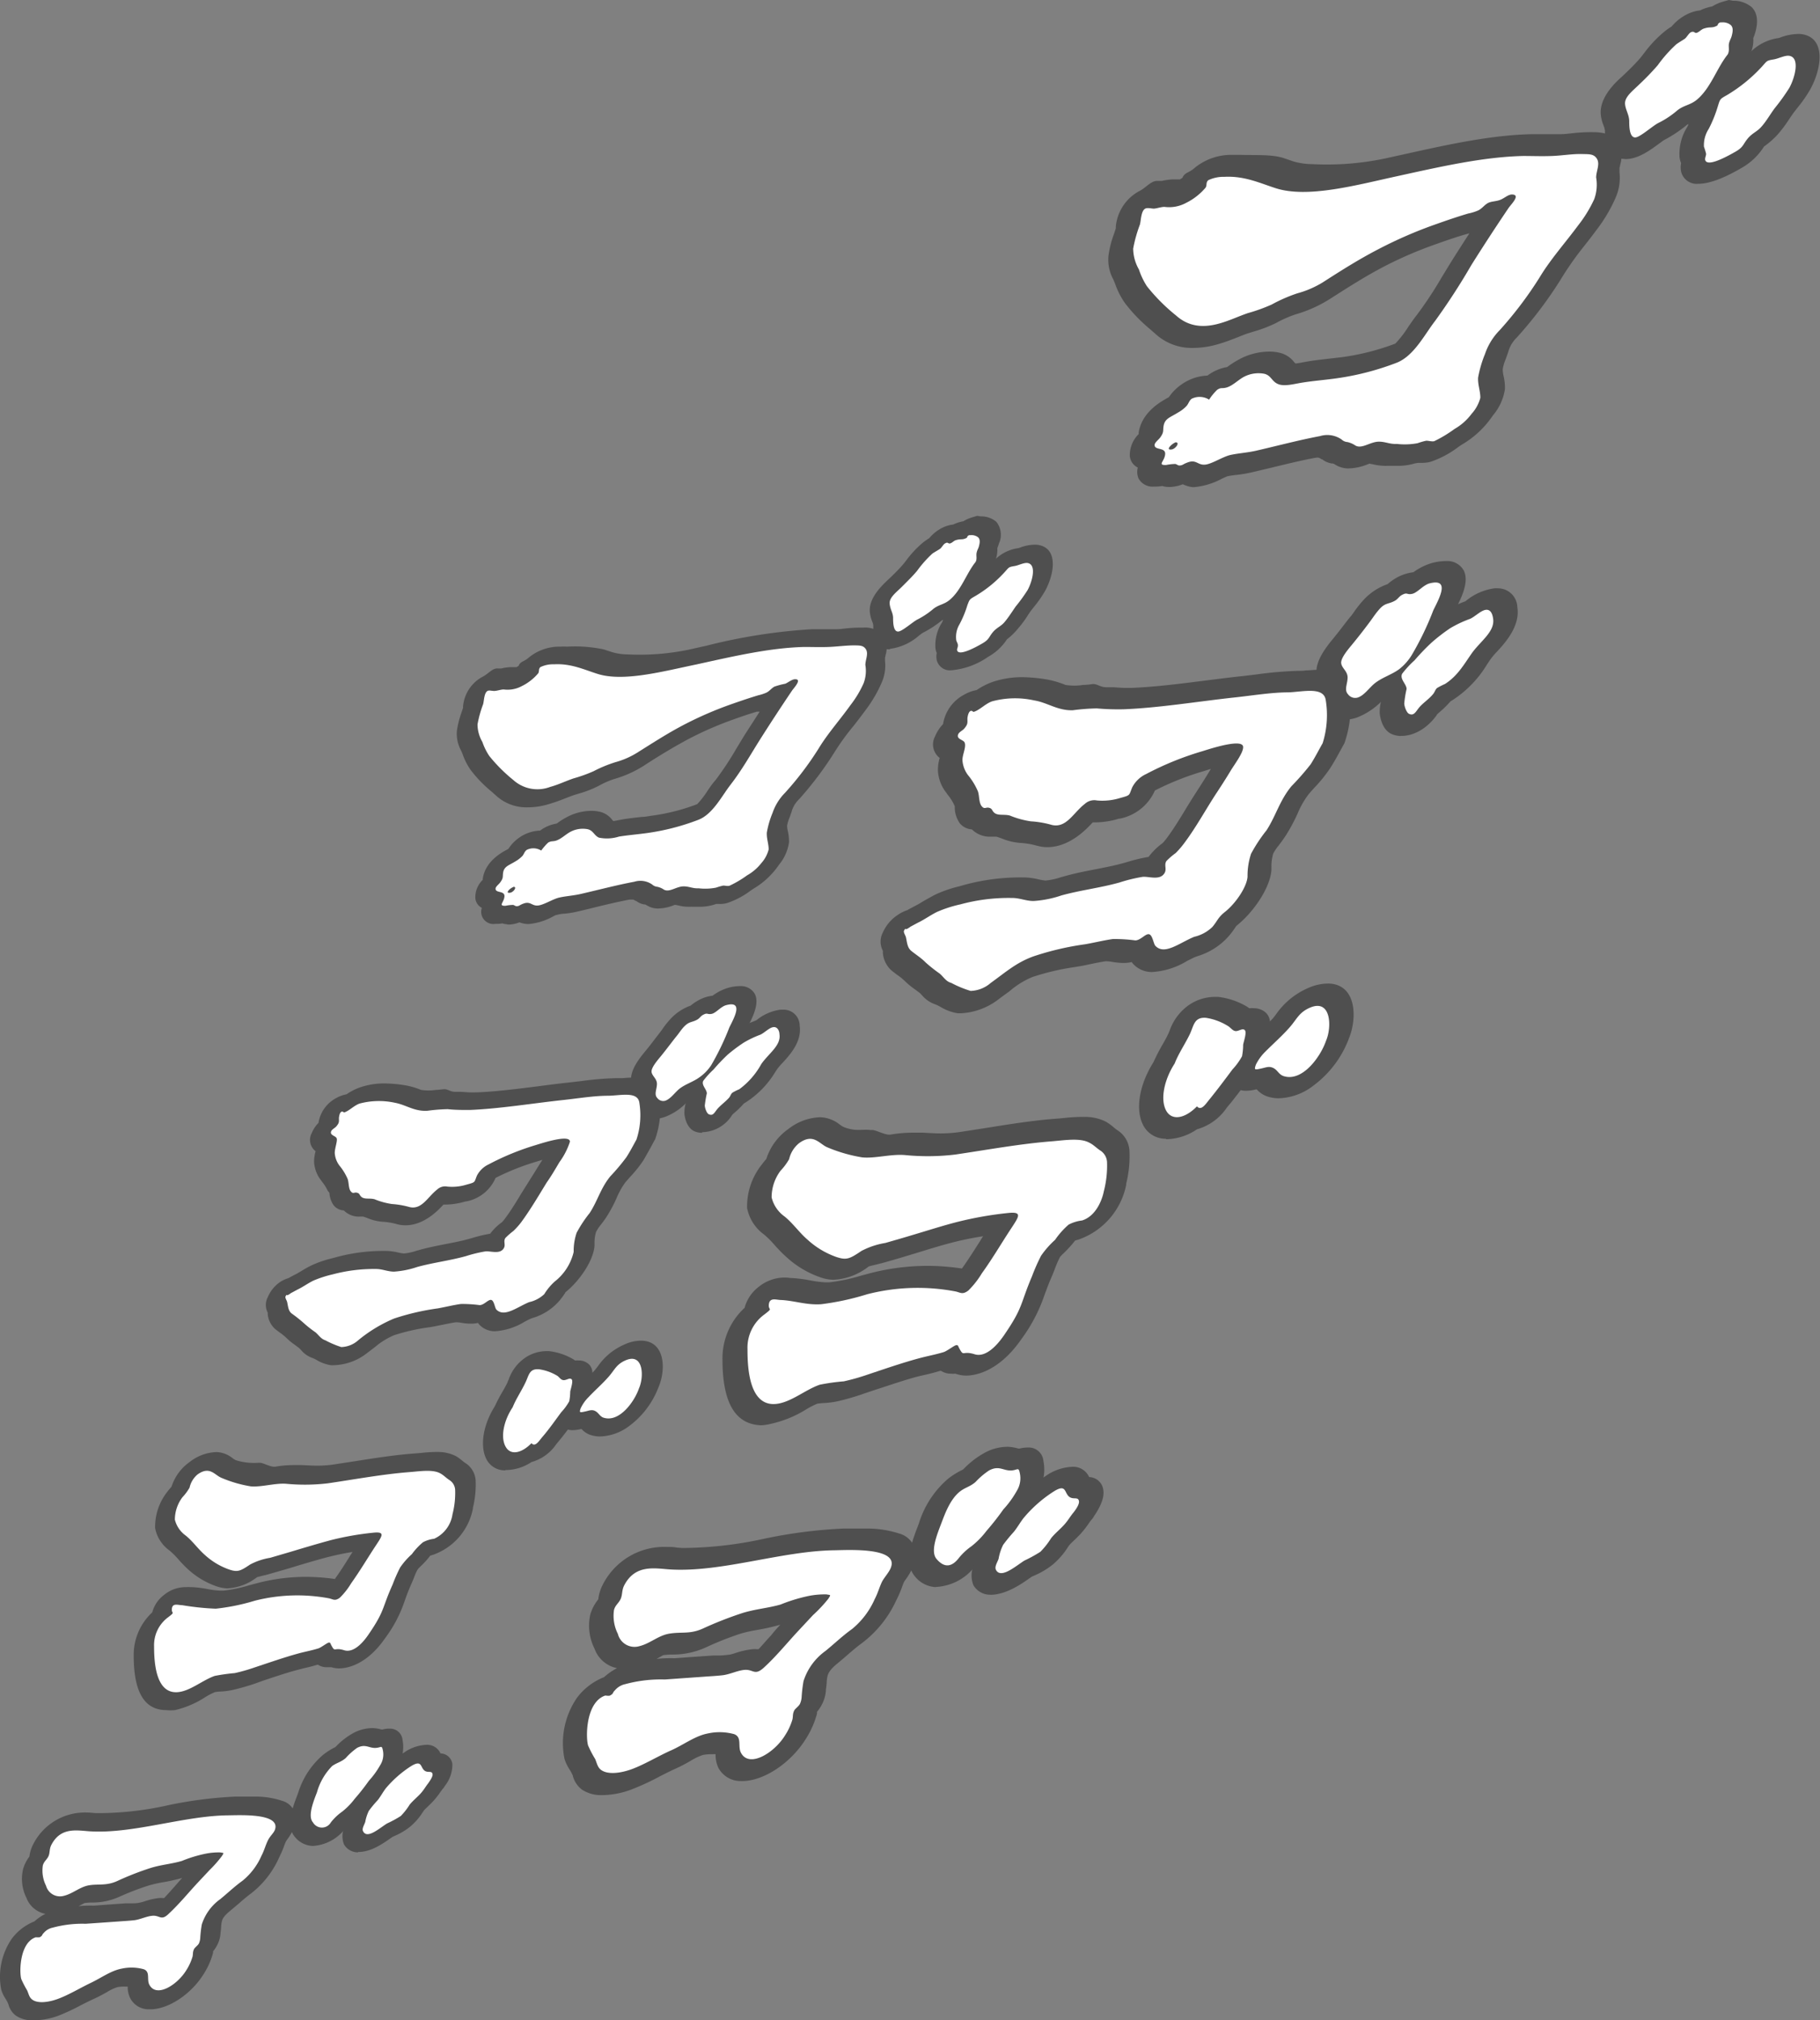<svg xmlns="http://www.w3.org/2000/svg" viewBox="0 0 227.73 252.82"><rect x="0" y="0" width="227.73" height="252.82" fill="#808080" stroke="none"/><defs><style>.cls-1{fill:#4f4f4f;}.cls-2{fill:#fff;}</style></defs><g id="Layer_2" data-name="Layer 2"><g id="back"><path class="cls-1" d="M146.18,60.94a2.78,2.78,0,0,1-.74-.12,7,7,0,0,1-.73.07h-.29a2,2,0,0,1-1.95-1,2.07,2.07,0,0,1-.1-1.38,1.79,1.79,0,0,1-1-1.42,3.7,3.7,0,0,1,1.11-2.77l0-.18c.38-2.56,2.77-3.87,3.55-4.31l.23-.13A6.14,6.14,0,0,1,148,48a6,6,0,0,1,3.08-1l.1-.07a5.75,5.75,0,0,1,2.37-1,12.15,12.15,0,0,1,1.77-1.1A8,8,0,0,1,159,44a5.16,5.16,0,0,1,1,.12,3.19,3.19,0,0,1,1.91,1.17l.18.2a8.58,8.58,0,0,0,.88-.14l.74-.13c.9-.15,1.77-.24,2.61-.34l1.48-.17A30.25,30.25,0,0,0,174.59,43a13.4,13.4,0,0,0,1.56-2c.35-.52.72-1.06,1.13-1.58a48.39,48.39,0,0,0,3.07-4.64c.39-.64.79-1.3,1.22-2,.76-1.21,1.53-2.41,2.29-3.58l-.23.06-.19.05c-1.08.31-2.24.7-3.64,1.2a50.2,50.2,0,0,0-6.71,2.89c-2.19,1.15-4.18,2.41-6.57,3.94a16.54,16.54,0,0,1-4.41,2,14.92,14.92,0,0,0-2.3,1l-.14.08a16.94,16.94,0,0,1-2.83,1.08l-.8.25c-.35.13-.75.28-1.16.45-.77.3-1.64.64-2.57.9a11.23,11.23,0,0,1-3.27.44,6.72,6.72,0,0,1-4.48-1.77l-.66-.58a19.82,19.82,0,0,1-3.16-3.29,9.8,9.8,0,0,1-1.22-2.42l-.23-.54A5.12,5.12,0,0,1,138.7,32a12.58,12.58,0,0,1,.71-2.78l.21-.65,0-.22a5.63,5.63,0,0,1,3-4.47c.76-.39,1.41-1.26,2.18-1.24l.51,0h.06a8.59,8.59,0,0,1,1.28-.19c.31,0,.58,0,.79,0h.19l.33-.2c.26-.67.82-.62,1.46-1.19a7.22,7.22,0,0,1,4.75-1.68h.06c.34,0,.69,0,1,0,2,.06,4-.08,5.47.43l1.14.39a8.53,8.53,0,0,0,2.31.34,35.56,35.56,0,0,0,9.17-.71l1.59-.35,1.08-.24c5.2-1.15,10.57-2.34,15.72-2.45.61,0,1.2,0,1.76,0s1.22,0,1.81,0c.43,0,.9-.06,1.4-.11a20.46,20.46,0,0,1,2.66-.14h0c.81,0,2.47.08,3.22,1.42a3.73,3.73,0,0,1,.16,2.68c0,.13-.07.32-.08.38l0,.52a6.21,6.21,0,0,1-.48,3.19,19.16,19.16,0,0,1-2.43,4.09c-.6.82-1.22,1.6-1.82,2.36A38.85,38.85,0,0,0,195.27,35a51.56,51.56,0,0,1-5.48,7.24,4,4,0,0,0-1,1.57c-.13.43-.28.83-.41,1.19a5.17,5.17,0,0,0-.35,1.21,4.3,4.3,0,0,0,.11.86,6.76,6.76,0,0,1,.17,1.6A6.6,6.6,0,0,1,186.79,52a3,3,0,0,1-.2.29,11.86,11.86,0,0,1-3.66,3.34l-.41.27A12.14,12.14,0,0,1,179,57.79a4,4,0,0,1-1.13.13c-.17,0-.31,0-.43,0L177,58a7.18,7.18,0,0,1-2.22.29l-.63,0-.38,0h-.16a4,4,0,0,1-.49,0,7.17,7.17,0,0,1-1.4-.2l-.36-.07-.17.06a6.75,6.75,0,0,1-2.52.54,3.12,3.12,0,0,1-1.4-.36l-.23-.13a.73.73,0,0,0-.28-.13l-.11,0a2.58,2.58,0,0,1-1.22-.53l-.07,0c-.29-.2-.41-.21-.46-.21a3.19,3.19,0,0,0-.44.05c-1.7.32-3.54.77-5.31,1.2l-2.53.6a16.74,16.74,0,0,1-1.9.32,10.23,10.23,0,0,0-1.18.18l-.66.3a9.07,9.07,0,0,1-3.47,1.05h-.2A3.83,3.83,0,0,1,148,60.6a4.92,4.92,0,0,1-1.56.34h-.26Z"/><path class="cls-1" d="M120.25,126.8c-.14,0-.27,0-.41,0a6,6,0,0,1-2.13-.78,5.05,5.05,0,0,0-.67-.33,3.81,3.81,0,0,1-1.68-1.15,3.2,3.2,0,0,0-.32-.32l-.58-.43a9.36,9.36,0,0,1-1.29-1.07,7.08,7.08,0,0,0-.9-.72c-.26-.2-.53-.39-.8-.63a3.28,3.28,0,0,1-1-2.14c0-.08,0-.17,0-.25v0a2.44,2.44,0,0,1,0-2.29,5.09,5.09,0,0,1,1.88-2.21,4.92,4.92,0,0,1,1.31-.63v0l-.06,0,.29-.16.76-.4c.2-.1.47-.26.76-.44.45-.27,1-.57,1.54-.86a15.06,15.06,0,0,1,3.06-1.07l.63-.18a26.68,26.68,0,0,1,7.3-.94h.3a9.27,9.27,0,0,1,1.75.25,5.61,5.61,0,0,0,.84.14,8.43,8.43,0,0,0,1.87-.4l.64-.18c1.34-.37,2.61-.61,3.84-.85s2.29-.45,3.38-.75l.59-.17a21.11,21.11,0,0,1,2.57-.61,8.25,8.25,0,0,1,1.69-1.68l.08-.06a7.56,7.56,0,0,0,.56-.68c.81-1.1,1.54-2.29,2.31-3.56.42-.69.86-1.4,1.32-2.11.6-.93,1.24-1.93,1.83-2.92h0l-1,.31,0,0a35,35,0,0,0-6,2.39,6.08,6.08,0,0,1-4.43,3.53l-.08,0a10.43,10.43,0,0,1-3.27.46c-.86.93-3,3.18-5.83,3.1a4.34,4.34,0,0,1-.94-.13l-.26-.06a9.57,9.57,0,0,0-1.91-.33,7.47,7.47,0,0,1-2.41-.55c-.25-.09-.48-.18-.7-.24H124a3.18,3.18,0,0,1-2.39-.91,2.14,2.14,0,0,1-1.52-.77,3.52,3.52,0,0,1-.62-1.85c0-.14,0-.35-.07-.42a5.64,5.64,0,0,0-.78-1.25l-.26-.36a4.87,4.87,0,0,1-1-2.68,5.22,5.22,0,0,1,.22-1.61,2.13,2.13,0,0,1-.58-2.7,4.89,4.89,0,0,1,1-1.53,5.06,5.06,0,0,1,2.68-3.71,4.69,4.69,0,0,1,1.51-.55,9.16,9.16,0,0,1,1.94-1,11.53,11.53,0,0,1,4.19-.61,20.24,20.24,0,0,1,2.74.29,12,12,0,0,1,2.26.67,6.84,6.84,0,0,0,2.22,0h.17a8.89,8.89,0,0,0,.94-.1c.65-.07.95.37,1.73.39h.26l.43,0c.53,0,1,.07,1.53.08s.73,0,1.06,0c2.91-.12,6.06-.52,9.11-.91,1.53-.19,3.11-.4,4.66-.56l1.77-.21a47.76,47.76,0,0,1,5.21-.45c.28,0,.64,0,1-.06.59,0,1.25-.1,1.9-.08,2.65.08,3.38,1.42,3.53,2.53a14,14,0,0,1-.52,6.38l-.1.29-.16.29-.39.71c-.37.68-.76,1.39-1.24,2.13a18.21,18.21,0,0,1-2,2.47c-.26.29-.5.56-.71.81a10.93,10.93,0,0,0-1.34,2.35,21.9,21.9,0,0,1-1.46,2.73c-.31.49-.64.92-.92,1.3a6.08,6.08,0,0,0-.68,1,5.4,5.4,0,0,0-.23,1.62c0,.15,0,.29,0,.44-.13,2.07-2.05,5.13-4.38,7l-.05.06a11.23,11.23,0,0,1-.82,1.12,8.45,8.45,0,0,1-3.93,2.59l-.34.12c-.26.11-.6.29-1,.48a9.44,9.44,0,0,1-4.45,1.41,3.18,3.18,0,0,1-2.32-1,2.35,2.35,0,0,1-.19-.25,4.27,4.27,0,0,1-.81.11h-.44a9.68,9.68,0,0,1-1.25-.14,5.59,5.59,0,0,0-.62-.07h-.15c-.54.08-1.13.2-1.76.33s-1,.22-1.57.31l-.47.08a30.74,30.74,0,0,0-5.35,1.25,10.6,10.6,0,0,0-2.86,1.77l-1.23.9A8.43,8.43,0,0,1,120.25,126.8Z"/><path class="cls-1" d="M95.27,178.36c-3.31-.1-4.91-2.87-4.87-8.46a8.58,8.58,0,0,1,2.77-6.24,4.86,4.86,0,0,1,1.72-2.59,5.18,5.18,0,0,1,3.32-1.2,4,4,0,0,1,.67.06l.16,0h0a17.42,17.42,0,0,1,2.36.3,14.23,14.23,0,0,0,1.85.24h.5a22.42,22.42,0,0,0,4-.84l1.13-.3a28.56,28.56,0,0,1,8-.91,30.61,30.61,0,0,1,3.48.32l.06-.08c.76-1.06,1.45-2.16,2.19-3.32.13-.21.26-.43.4-.64-1.22.19-2.43.43-3.62.73-1.37.34-2.76.77-4.23,1.22l-1.52.46c-1,.31-2.11.63-3.22.94l-.92.23c-.25.06-.61.14-.81.21a7.74,7.74,0,0,1-4.43,1.66,5.22,5.22,0,0,1-1.7-.34,12.07,12.07,0,0,1-4.13-2.48A17.68,17.68,0,0,1,97,155.89a12.1,12.1,0,0,0-1.38-1.39,5.36,5.36,0,0,1-2.14-3.34,8.41,8.41,0,0,1,1.81-5.39c.24-.32.46-.58.62-.77l0-.05.05-.14a7.3,7.3,0,0,1,2.69-3.53,6.79,6.79,0,0,1,4-1.47,4.14,4.14,0,0,1,2.44.93,4.86,4.86,0,0,0,.44.28c1.53.62,2.36.25,3.39.39l.24,0c.48,0,1.6.67,2.28.57a16.74,16.74,0,0,1,2.89-.24h.15l.93,0,1.57.08a16.92,16.92,0,0,0,3.12-.16l3.11-.48c3-.48,6.17-1,9.26-1.21l.73-.07a20.71,20.71,0,0,1,2.55-.13,5.72,5.72,0,0,1,2.61.59,6.42,6.42,0,0,1,1,.72,4.23,4.23,0,0,0,.47.36,3.27,3.27,0,0,1,1.49,2.49,14.21,14.21,0,0,1-.4,4.18l0,.14a9.15,9.15,0,0,1-6,6.88l-.4.11a11.51,11.51,0,0,1-.75.89c-.25.28-.5.52-.69.71a4.35,4.35,0,0,0-.45.47,12.15,12.15,0,0,0-.54,1.21c-.12.31-.24.63-.39,1-.48,1.09-.75,1.85-1,2.52a20.18,20.18,0,0,1-2.9,5.54c-3,4.33-6.12,4.58-7,4.56a4.06,4.06,0,0,1-1.07-.18l-.22-.06a2.87,2.87,0,0,1-.55,0,2.19,2.19,0,0,1-1.2-.35l-.14,0c-.74.23-1.45.4-2.07.54-.45.1-.87.2-1.25.31-1.58.45-3.17,1-4.85,1.54l-1.25.42a29.83,29.83,0,0,1-3.42,1,11.43,11.43,0,0,1-1.75.22,6.76,6.76,0,0,0-.78.08,10.52,10.52,0,0,0-1.36.7,14.22,14.22,0,0,1-4.45,1.82A6.55,6.55,0,0,1,95.27,178.36Z"/><path class="cls-1" d="M75.21,224.64a4.31,4.31,0,0,1-2.39-.69,3.17,3.17,0,0,1-1.13-1.66c0-.1-.07-.2-.11-.3a5.8,5.8,0,0,0-.29-.52,5.38,5.38,0,0,1-.66-1.38,10,10,0,0,1,1.58-7.65,7.8,7.8,0,0,1,3.37-2.56,7.65,7.65,0,0,1,1.63-1.13,3.77,3.77,0,0,1-2.82-2.44,6.43,6.43,0,0,1-.53-4.27,5.49,5.49,0,0,1,1-1.9,5.22,5.22,0,0,1,.55-1.81,8.61,8.61,0,0,1,8-4.75c.45,0,.88,0,1.26.08l.64.05.5,0a48.69,48.69,0,0,0,9.79-1.15,60.65,60.65,0,0,1,10-1.28h.47c.62,0,1.48,0,2.4,0a13,13,0,0,1,4,.61,2.84,2.84,0,0,1,1.85,4,8.45,8.45,0,0,1-1,1.77c-.07.09-.15.22-.19.28a6.88,6.88,0,0,0-.27.68,12.84,12.84,0,0,1-.71,1.63v0a14,14,0,0,1-4.33,5.39c-.54.39-1.09.86-1.73,1.41-.4.36-.83.72-1.29,1.1-1,.82-1.18,1.26-1.27,1.65a4.4,4.4,0,0,0-.09.73,9.31,9.31,0,0,1-.1.93s0,.07,0,.11a4.4,4.4,0,0,1-.56,1.84,5.2,5.2,0,0,1-.55.81c0,.07,0,.14,0,.22a11.18,11.18,0,0,1-1.36,3.1c-1.91,3.12-5.41,5.42-8.15,5.34h0a3.15,3.15,0,0,1-2.85-1.69,3.85,3.85,0,0,1-.33-1.67h0a1.9,1.9,0,0,0-.37,0,6,6,0,0,0-1.2.09,7.31,7.31,0,0,0-1.59.76,21.93,21.93,0,0,1-2.07,1.06c-.53.24-1.14.55-1.78.88a31.21,31.21,0,0,1-3.38,1.57A10.6,10.6,0,0,1,75.21,224.64Zm22.43-21.33-.24.07a26.41,26.41,0,0,1-2.61.58,18.39,18.39,0,0,0-2.11.47,39.29,39.29,0,0,0-4.37,1.73,10,10,0,0,1-4.21.89,8.57,8.57,0,0,0-1.06.07c-.08,0-.39.2-.61.32l-.28.15a17.59,17.59,0,0,1,2.27-.08l1.77-.13,3-.21.69,0c.52,0,1-.06,1.47-.12a6.37,6.37,0,0,0,.64-.18,10.22,10.22,0,0,1,2.15-.49,4.15,4.15,0,0,1,.61,0h.16c.52-.54,1-1.13,1.58-1.74C96.87,204.16,97.25,203.73,97.64,203.31Z"/><path class="cls-1" d="M203.23,19.89c-2.35-.07-2.39-2.32-2.41-3.4v-.17a2.85,2.85,0,0,0-.18-.63,5,5,0,0,1-.34-1.34c-.2-2.11,1.79-4,2.64-4.75l.36-.34.15-.15a25.29,25.29,0,0,0,1.8-1.86l.47-.6a15.35,15.35,0,0,1,2.57-2.72,8.46,8.46,0,0,1,.87-.61,6.09,6.09,0,0,1,2.05-1.59,4.86,4.86,0,0,1,1.52-.43,4.7,4.7,0,0,1,.85-.33,6,6,0,0,1,.67-.17,5.39,5.39,0,0,1,1.3-.58l.77-.22.5.09H217a3.56,3.56,0,0,1,2.19.81c1,1,.61,2.57.44,3.16a6.28,6.28,0,0,1-.25.71,4,4,0,0,1-.58,2.36l-.17.28-.21.27a13.35,13.35,0,0,0-1,1.67,15.08,15.08,0,0,1-3.66,4.79,9.54,9.54,0,0,1-2.5,1.42l-.1,0a16.68,16.68,0,0,1-3,2l-.48.35c-1.13.83-2.67,2-4.28,2Z"/><path class="cls-1" d="M168.14,90.06a2.92,2.92,0,0,1-2.15-1,3,3,0,0,1-.52-2.82c0-.1,0-.18.05-.26s-.08-.1-.12-.15a3.2,3.2,0,0,1-.66-1.48c-.21-1.66,1.3-3.49,2.11-4.48l.12-.15c.45-.54.87-1.1,1.32-1.69.27-.34.53-.69.81-1l.3-.42a13.43,13.43,0,0,1,1.08-1.38,7.36,7.36,0,0,1,3.14-2.13,7,7,0,0,1,1-.73,5.69,5.69,0,0,1,2.23-.76,7.44,7.44,0,0,1,2.38-1.17,6.85,6.85,0,0,1,1.75-.23,2.34,2.34,0,0,1,2.18,1.19c.7,1.43-.33,3.45-1,4.78l-.08.15-.42,1a31.29,31.29,0,0,1-2.54,5.09,11.58,11.58,0,0,1-2.85,3.12A13.66,13.66,0,0,1,174,86.87l-.57.29-.18.19a8.91,8.91,0,0,1-3.43,2.43,4.7,4.7,0,0,1-1.68.28Z"/><path class="cls-1" d="M145.89,142.5a3.13,3.13,0,0,1-2.66-1.38c-1.25-1.89-.79-5.21,1.1-8.2a24.76,24.76,0,0,1,1.16-2.25c.27-.47.52-.92.7-1.32.05-.09.1-.23.16-.37a6.52,6.52,0,0,1,2.44-3.23,5.79,5.79,0,0,1,3.38-1l.27,0a9.22,9.22,0,0,1,3.59,1.22,3.39,3.39,0,0,1,.28.2,3.89,3.89,0,0,1,.6,0,2.19,2.19,0,0,1,1.48.56c.86.82.5,2.2.26,3.12a1.8,1.8,0,0,0-.05.19,2.26,2.26,0,0,1,0,.25,4.77,4.77,0,0,1-.26,1.66,7.94,7.94,0,0,1-1.51,2.36l-.22.27-.49.66c-.79,1.06-1.6,2.17-2.55,3.29l-.12.16a6.68,6.68,0,0,1-3.68,2.63,7,7,0,0,1-3.87,1.24Z"/><path class="cls-1" d="M212.49,23a2,2,0,0,1-2.14-1.53,2.66,2.66,0,0,1,0-1.06,2.88,2.88,0,0,1-.19-.7,6.29,6.29,0,0,1,.95-3.81,12.42,12.42,0,0,0,.89-2.27l0-.05a6,6,0,0,1,3.32-3.83,13.93,13.93,0,0,0,2.89-2.33l.35-.38a6.18,6.18,0,0,1,4-2.28l.21-.07a6.56,6.56,0,0,1,2.3-.44,2.71,2.71,0,0,1,.71.09c2.75.7,2.07,4.45.71,6.88a16.64,16.64,0,0,1-1.6,2.29l-.5.65c-.15.2-.31.45-.49.71a16.76,16.76,0,0,1-1.5,2,10.45,10.45,0,0,1-1.67,1.46l0,0,0,0A7.89,7.89,0,0,1,217.94,21c-2.34,1.37-4.12,2-5.45,2Z"/><path class="cls-1" d="M117.14,198.61a3.53,3.53,0,0,1-2.68-1.37c-1.39-1.63-.29-4.5.37-6.21l.16-.43a12,12,0,0,1,3.65-5.56,10.16,10.16,0,0,1,1.87-1.15l0,0,.13-.13a10.84,10.84,0,0,1,2.41-1.87,6,6,0,0,1,3.09-.84,5.56,5.56,0,0,1,1.28.22l.16,0a4.24,4.24,0,0,1,1.06-.13,1.84,1.84,0,0,1,1.92,1.69,5.4,5.4,0,0,1-.68,3.87,10.32,10.32,0,0,1-1.61,2.35l-.36.43a33.3,33.3,0,0,1-2.41,3.07l-.27.33a13.05,13.05,0,0,1-2.57,2.47,3,3,0,0,0-.71.72,6.57,6.57,0,0,1-4.86,2.52Z"/><path class="cls-1" d="M175.24,92.1a2.82,2.82,0,0,1-1.12-.25c-1.32-.58-1.48-2.56-1.48-2.58a5.5,5.5,0,0,1,.21-1.68s0-.1,0-.15a.41.41,0,0,1,0-.09,3,3,0,0,1-.05-3.19l0-.06,0,0a9.58,9.58,0,0,1,1.82-2.17l.31-.32.4-.43a26,26,0,0,1,2.1-2.16,28.06,28.06,0,0,1,2.88-2.22A13,13,0,0,1,183,75.38l.37-.14a.1.1,0,0,1,0,0A7.13,7.13,0,0,1,187,73.62a3,3,0,0,1,.42,0A2.43,2.43,0,0,1,189.86,76c.37,2.36-1.53,4.44-2.55,5.55a8.13,8.13,0,0,0-.76.89c-.15.2-.28.41-.43.62a13.84,13.84,0,0,1-4.43,4.59l-.19.11,0,0a12.46,12.46,0,0,1-1.39,1.37l-.34.31,0,.06c-1.82,2.47-3.88,2.61-4.46,2.59Z"/><path class="cls-1" d="M159.92,137.44a4.63,4.63,0,0,1-1.4-.25,3,3,0,0,1-1.26-.86l-.11,0a5.26,5.26,0,0,1-1.31.17h0c-.43,0-2.56-.22-1.6-3a9.63,9.63,0,0,1,2.15-3.14c.48-.51,1-1,1.43-1.44s1-1,1.44-1.47c.12-.14.25-.31.4-.51a9.45,9.45,0,0,1,4-3.29,6.18,6.18,0,0,1,2.59-.57c3.57.11,3.55,4.44,2.53,6.88a13,13,0,0,1-4.41,5.87A7.4,7.4,0,0,1,159.92,137.44Z"/><path class="cls-1" d="M123.93,199.56a2.4,2.4,0,0,1-2.13-1.19,3.27,3.27,0,0,1,.21-2.85c0-.05,0-.09.07-.14s0-.15,0-.25a6,6,0,0,1,.87-2.22,12.2,12.2,0,0,1,1.29-1.64l.34-.39c.11-.14.25-.36.4-.58s.47-.71.8-1.13a21.84,21.84,0,0,1,5-4.42,6.26,6.26,0,0,1,3.44-1.2,2.18,2.18,0,0,1,2.06,1.29,1.83,1.83,0,0,1,1.76,1.52c.24,1.23-.65,2.61-1.08,3.27l-.22.35-.2.24c-.06.07-.18.23-.29.39a12.23,12.23,0,0,1-1.09,1.39c-.32.34-.63.63-.88.87a6.46,6.46,0,0,0-.46.46s-.13.18-.2.28a9.37,9.37,0,0,1-1.86,2.15,9.86,9.86,0,0,1-2.38,1.42l-.28.13-.38.26c-1,.71-2.91,2-4.79,2Z"/><path class="cls-2" d="M145.91,58.19a6.31,6.31,0,0,1,1.12-.13c.17,0,.35.19.52.19.44,0,.43-.15,1-.36,1.1-.44,1.27.28,2.14.26s2.28-1,3.29-1.22,2.11-.28,3.2-.53c2.65-.61,5.39-1.34,8-1.83a3.13,3.13,0,0,1,2.68.42,1.2,1.2,0,0,0,.75.33,3,3,0,0,1,1,.44c.82.45,1.85-.49,2.93-.49.84,0,1.35.33,2.23.28a8.63,8.63,0,0,0,2.61-.09,8.76,8.76,0,0,1,1.08-.31c.3,0,.72.13,1,.06A16.09,16.09,0,0,0,182,53.68a7,7,0,0,0,2.14-1.9,4.81,4.81,0,0,0,1.09-2c0-.88-.33-1.62-.28-2.53a14.39,14.39,0,0,1,.86-2.94,7.8,7.8,0,0,1,1.85-3,47.4,47.4,0,0,0,5-6.62c1.37-2.27,3.2-4.31,4.82-6.5a16.28,16.28,0,0,0,2-3.27,5.29,5.29,0,0,0,.24-2.71c0-.77.49-1.64.12-2.3s-1-.61-1.73-.63c-1.26-.05-2.61.19-3.9.24s-2.4,0-3.62,0c-5.16.12-10.65,1.41-16.14,2.61-4.91,1.08-10.87,2.68-14.8,1.43-2-.64-3.94-1.57-6.46-1.43a4.39,4.39,0,0,0-2,.42c-.32.28-.15.6-.33.92a7.59,7.59,0,0,1-2.45,1.92,4.46,4.46,0,0,1-2.7.5c-.42,0-.89.18-1.32.22-.27,0-.82-.15-1.09,0-.54.28-.53,1.53-.67,2a17.36,17.36,0,0,0-.84,3,5.36,5.36,0,0,0,.72,2.61,9,9,0,0,0,1,2.1,23.07,23.07,0,0,0,3.62,3.64c1.32,1.18,3,1.73,5.52,1,1.15-.32,2.31-.87,3.47-1.27a21.45,21.45,0,0,0,3-1.08,19.44,19.44,0,0,1,3.2-1.4,12.2,12.2,0,0,0,3.2-1.38c2.32-1.49,4.52-2.89,7-4.17A54.5,54.5,0,0,1,179.84,28c1.29-.46,2.59-.9,3.87-1.28a6.09,6.09,0,0,0,1.26-.39c.49-.25.74-.65,1.17-.9s1.06-.21,1.6-.43,1-.69,1.49-.66c1,.05,0,1.07-.43,1.63-1.61,2.38-3.18,4.79-4.69,7.19a81.92,81.92,0,0,1-4.54,7c-1.3,1.67-2.64,4.38-4.8,5.23a34,34,0,0,1-7.88,2c-1.34.18-2.65.28-4,.5-1,.16-2.21.51-3,.16s-.84-1.09-1.72-1.28a3.93,3.93,0,0,0-2.41.33c-.81.39-1.54,1.23-2.39,1.42-.53.12-.59-.06-1.08.27a7.15,7.15,0,0,0-1,1.22,2.24,2.24,0,0,0-2.16-.12c-.33.22-.4.62-.66.91a4.29,4.29,0,0,1-1.06.82c-1,.63-1.67.74-1.82,1.72-.09.58.07.72-.41,1.4-.24.33-.75.66-.71,1,.07.63,1.4.21,1.32,1.11S144.78,58.22,145.91,58.19Zm1.19-2.84c.59,0,0,.8-.46.89C145.75,56.39,146.59,55.55,147.1,55.35Z"/><path class="cls-2" d="M129.41,87.65a11,11,0,0,0-5.29.12c-.83.3-1.51,1.06-2.24,1.3-.18.06-.22-.22-.47-.08s-.34.7-.36.91c0,.57.08.71-.41,1.29-.21.24-.63.41-.75.71-.24.6.63.66.8,1,.26.55-.3,1.58-.26,2.26a3.47,3.47,0,0,0,.71,1.86A8.22,8.22,0,0,1,122.35,99c.21.55.12,1.44.48,1.88s.51.11.9.2.36.25.55.49c.45.59,1.29.27,2.09.49a11,11,0,0,0,2.61.72,12,12,0,0,1,2.62.45c1.84.44,2.69-1.52,4.15-2.64a1.74,1.74,0,0,1,1.51-.42,7.49,7.49,0,0,0,2.87-.3c1.37-.38,1.1-.29,1.54-1.34a3.7,3.7,0,0,1,1.75-1.67A37.8,37.8,0,0,1,150.47,94c1.07-.34,5.13-1.65,5.08-.49,0,.74-1.14,2.22-1.6,3-.6,1-1.25,2-1.91,3-1.25,1.94-2.38,4-3.78,5.89a11.12,11.12,0,0,1-1.15,1.35,8.51,8.51,0,0,0-1.16,1c-.37.59.21,1.13-.43,1.75s-1.88.15-2.56.23a20.06,20.06,0,0,0-2.9.71c-2.44.68-4.8.94-7.24,1.61a13.42,13.42,0,0,1-3.49.7c-1,0-1.75-.4-2.78-.38a22.89,22.89,0,0,0-6.37.8,15.72,15.72,0,0,0-2.92.94c-.78.38-1.51.91-2.29,1.3-.33.16-.87.47-1.08.57.2-.1-.64.44-.4.24-.22.18-.17-.19-.38.27-.08.18.2.6.24.77.15.64.16,1.3.66,1.72s1.26.89,1.8,1.45a18.41,18.41,0,0,0,1.75,1.39c.5.41.79,1,1.47,1.18a13.31,13.31,0,0,0,2.42,1,4,4,0,0,0,2.52-1c1.87-1.34,3.17-2.53,5.31-3.31a35.77,35.77,0,0,1,6.53-1.53c1.14-.2,2.31-.49,3.43-.65a19.38,19.38,0,0,1,2.81.17c.67,0,1.27-.86,1.72-.77s.55,1.17.79,1.44c1.14,1.23,3-.35,4.87-1.12a4.83,4.83,0,0,0,2.27-1.23c.67-.8.68-1.17,1.57-1.88,1.38-1.09,2.75-3.16,2.83-4.41a8.76,8.76,0,0,1,.44-2.87,19.36,19.36,0,0,1,1.94-2.94c1.18-1.83,1.64-3.73,3.11-5.51A33,33,0,0,0,164,95.64c.55-.87,1-1.76,1.5-2.64a11.74,11.74,0,0,0,.39-5.36c-.23-1.75-2.82-1.07-4.65-1-2.13,0-4.45.39-6.68.63-4.64.5-9.46,1.31-14,1.49a30.19,30.19,0,0,1-3.32-.11,26.07,26.07,0,0,0-3,.23C132.32,88.94,131.08,87.92,129.41,87.65Z"/><path class="cls-2" d="M107.87,144.83a19,19,0,0,1-4.36-1.26c-1-.42-1.73-1.82-3.53-.51a3.62,3.62,0,0,0-1.24,2,7.57,7.57,0,0,1-1.07,1.44,5.54,5.54,0,0,0-1.12,3.34,4.11,4.11,0,0,0,1.62,2.39c1.06.86,1.83,2,2.85,2.88a10.51,10.51,0,0,0,3.58,2.17c1.32.45,1.71.26,3.19-.74a9.86,9.86,0,0,1,3-1c1-.29,2.1-.6,3.15-.92,2-.59,4-1.24,5.93-1.73a45.13,45.13,0,0,1,6.29-1.1c1.77-.18,1.35.43.42,1.85-1.26,1.9-2.37,3.83-3.73,5.71a10.89,10.89,0,0,1-1.69,2.15c-.76.57-1,.22-1.65.1a25.39,25.39,0,0,0-11,.36,33,33,0,0,1-5.77,1.25c-1.85.12-3.29-.44-5-.53-.59,0-1.41-.36-1.53.51s.62.39-.55,1.29a5.14,5.14,0,0,0-2.13,4.35c0,2.39.21,7.44,3.84,6.82,1.77-.3,3.5-1.79,5.21-2.37a25.43,25.43,0,0,1,3-.42,26.8,26.8,0,0,0,3-.85c2.1-.7,4.2-1.43,6.29-2,1.07-.3,2.14-.48,3.21-.81.42-.13,1.32-.84,1.57-.87s.24.14.36.36c.63,1.18.35.28,1.94.78,1.32.41,2.68-.93,3.66-2.35,2.46-3.58,2-3.84,3.53-7.43a24.3,24.3,0,0,1,1.12-2.54,11.42,11.42,0,0,1,1.76-2,10,10,0,0,1,1.69-1.9,4.86,4.86,0,0,1,1.68-.52c1.68-.52,2.49-2.45,2.73-3.66a12.79,12.79,0,0,0,.4-3.66,1.83,1.83,0,0,0-.82-1.42c-.5-.32-.88-.75-1.41-1-1.14-.62-3.07-.3-4.64-.17-4,.31-8.06,1.06-12.13,1.66a28.88,28.88,0,0,1-6.22.07C111.51,144.38,109.47,145,107.87,144.83Z"/><path class="cls-2" d="M111.47,196.17c1-2.56-5.28-2.2-7.06-2.17-6.58.08-14.11,2.78-20.52,2.4-1.89-.11-4.38-.72-5.79,2-.31.6-.2,1.16-.44,1.69s-.67.77-.83,1.37a5,5,0,0,0,.48,3A2.15,2.15,0,0,0,80,206c1.36-.33,2.38-1.35,3.77-1.57,1.55-.25,2.56.1,4.19-.64a46.23,46.23,0,0,1,4.89-1.92c1.65-.52,3.21-.62,4.82-1.08a20.55,20.55,0,0,1,3.59-1.09,10.43,10.43,0,0,1,2.16-.18c.53.11.57,0,.23.54a17.56,17.56,0,0,1-1.93,2.06l-1.8,1.93c-1.4,1.5-2.75,3.17-4.28,4.58-1.24,1.16-1.34.23-2.51.34-.86.08-1.83.57-2.73.67s-1.52.12-2.28.18l-4.94.35a17.05,17.05,0,0,0-4.94.58,2.33,2.33,0,0,0-1.3.78c-.33.31-.13.4-.62.65-.11.07-.51,0-.59,0-2.41.81-2.46,5.13-2.15,6.23a13.19,13.19,0,0,0,.89,1.71c.22.5.29,1.05.76,1.38.86.61,2.47.39,3.85-.12,1.59-.59,3.29-1.63,4.89-2.34s3-1.82,4.62-2.12a6.89,6.89,0,0,1,3.28.09c1,.39.43,1.51.83,2.3,1,2,4.17.08,5.54-2.16a7.55,7.55,0,0,0,.92-2c.09-.45,0-.67.23-1.12.12-.22.55-.51.7-.8a2.46,2.46,0,0,0,.22-.95,17.89,17.89,0,0,1,.23-1.9,7.41,7.41,0,0,1,2.76-3.79c1.14-.93,2.14-1.9,3.32-2.74a10.08,10.08,0,0,0,2.83-3.74c.4-.75.57-1.47.93-2.21C110.68,197.36,111.27,196.72,111.47,196.17Z"/><path class="cls-2" d="M212.32,4.1c-.3.11-.3-.27-.75-.06-.23.1-.52.62-.72.78s-.77.47-1.13.75a16.87,16.87,0,0,0-2.29,2.59,32,32,0,0,1-2.29,2.38c-.86.85-1.89,1.59-1.8,2.5.07.74.5,1.3.52,2.1,0,.57,0,2.07.75,2.06.58,0,2.17-1.44,2.87-1.8a11.25,11.25,0,0,0,2.39-1.58c.81-.65,1.58-.65,2.4-1.3,1.77-1.43,2.54-4,3.9-5.69.28-.48.08-1,.17-1.39s.25-.61.33-.9c.15-.55.24-1.08-.11-1.41a1.57,1.57,0,0,0-1.11-.33l-.19,0a.47.47,0,0,0-.35.38c-.68.39-.87.14-1.59.36C212.88,3.64,212.64,4,212.32,4.1Z"/><path class="cls-2" d="M178.89,73c-.84.22-1.53,1.19-2.22,1.32s-.55-.26-1.3.16c-.3.17-.5.51-.8.68-.87.49-1.24.23-2,1.11-.43.47-.76,1-1.15,1.52-.74,1-1.42,1.87-2.19,2.81-.56.68-1.49,1.76-1.41,2.4s.83,1,.8,1.83-.45,1.51.06,2.06a1.11,1.11,0,0,0,1.24.39c.84-.29,1.48-1.32,2.2-1.85.94-.7,2-1,2.93-1.67A6.58,6.58,0,0,0,176.63,82a36.8,36.8,0,0,0,2.72-5.64C180.05,74.94,181.52,72.33,178.89,73Z"/><path class="cls-2" d="M146,139.12c.75,1.13,2.31.82,3.77-.67.55.61,1.09-.3,1.58-.89,1-1.23,1.93-2.48,2.87-3.74a8,8,0,0,0,1.19-1.64,7.81,7.81,0,0,0,.14-1.44c.07-.42.49-1.57.2-1.84s-.75.16-1.14.13-.63-.46-1-.66a7.29,7.29,0,0,0-2.71-1c-1.46-.11-1.51.92-2,2-.59,1.24-1.44,2.47-1.92,3.72C145.66,135.12,145.1,137.71,146,139.12Z"/><path class="cls-2" d="M213.21,18.36a9.13,9.13,0,0,1,.27.89c0,.22-.16.54-.12.74.21,1,2.78-.43,3.78-1s.93-.89,1.51-1.61,1.19-.89,1.71-1.48c.67-.74,1.14-1.61,1.72-2.38A25.74,25.74,0,0,0,223.89,11c.66-1.18,1.37-3.69.07-4-.55-.14-1.36.32-2,.43-1.08.18-.79.19-1.76,1.19a19.31,19.31,0,0,1-4.11,3.28c-.88.49-.86.49-1.13,1.36a16.07,16.07,0,0,1-1.16,2.88A3.72,3.72,0,0,0,213.21,18.36Z"/><path class="cls-2" d="M127.6,184.32c-.15-.76-.27-.37-1-.31-1.06.08-1.56-.68-2.84,0a9.33,9.33,0,0,0-1.69,1.44c-.7.61-1.33.69-2,1.23-1.22,1-1.86,2.83-2.28,3.93-.54,1.42-1.41,3.54-.6,4.48.61.72,1.56,1.36,2.69,0a7.66,7.66,0,0,1,1.67-1.59,10.48,10.48,0,0,0,1.89-1.93,32.73,32.73,0,0,0,2.11-2.69,12.15,12.15,0,0,0,1.67-2.3A3,3,0,0,0,127.6,184.32Z"/><path class="cls-2" d="M176,86.22a14.33,14.33,0,0,0-.29,1.8c0,.35.28,1.17.6,1.31.66.3.85-.33,1.33-.87s1.19-1,1.69-1.62c.2-.24.25-.53.48-.74a9.85,9.85,0,0,1,1-.51c1.57-1,2.38-2.46,3.3-3.77,1.11-1.6,3-2.77,2.71-4.45-.06-.43-.25-1.11-.87-1.06s-1.36.84-2,1.13a14.49,14.49,0,0,0-2.5,1.18,22.7,22.7,0,0,0-2.32,1.79A27.63,27.63,0,0,0,177,82.63a12.2,12.2,0,0,0-1.56,1.69C175.13,85,176,85.61,176,86.22Z"/><path class="cls-2" d="M157.78,133.72c.65-.14,1-.33,1.53-.08s.68.78,1.24,1c2.39.84,4.69-2.41,5.36-4.37.75-1.68.69-5.33-2-4.17-1.38.6-1.62,1.41-2.53,2.45s-2,2-3,3a6,6,0,0,0-1.24,1.69C156.91,133.92,157,133.88,157.78,133.72Z"/><path class="cls-2" d="M135,187.82c-.09-.45-.51-.25-.92-.37-1.05-.3-.4-2-2.32-.75a16.39,16.39,0,0,0-3.67,3.25c-.45.57-.77,1.17-1.23,1.74a19.93,19.93,0,0,0-1.34,1.63,6.25,6.25,0,0,0-.57,1.75c-.18.5-.54,1-.32,1.4.63,1.14,2.49-.52,3.55-1.18a18,18,0,0,0,2-1.1,9.72,9.72,0,0,0,1.34-1.7c.47-.59,1-1,1.56-1.6s.78-1.06,1.22-1.59C134.62,188.9,135.1,188.21,135,187.82Z"/><path class="cls-1" d="M63.47,115.66a2.39,2.39,0,0,1-.62-.11,3.6,3.6,0,0,1-.61.06H62a1.53,1.53,0,0,1-1.71-2,1.51,1.51,0,0,1-.81-1.19,3,3,0,0,1,.93-2.32,1,1,0,0,1,0-.16c.32-2.14,2.32-3.24,3-3.6l.2-.11A5,5,0,0,1,65,104.8a4.83,4.83,0,0,1,2.58-.86l.08-.06a4.73,4.73,0,0,1,2-.82,9.67,9.67,0,0,1,1.49-.92,6.58,6.58,0,0,1,3-.67,4.38,4.38,0,0,1,.83.1,2.65,2.65,0,0,1,1.6,1l.15.17c.16,0,.47-.07.73-.12l.62-.11c.76-.12,1.49-.2,2.2-.28.42,0,.83-.09,1.24-.15a25.14,25.14,0,0,0,5.72-1.45,11.42,11.42,0,0,0,1.31-1.7c.3-.44.61-.9,1-1.33a39.06,39.06,0,0,0,2.57-3.89l1-1.65c.64-1,1.29-2,1.93-3l-.2,0-.16,0c-.9.27-1.87.59-3,1A42.86,42.86,0,0,0,86,92.56c-1.84,1-3.51,2-5.5,3.3a14.22,14.22,0,0,1-3.7,1.64,11.48,11.48,0,0,0-1.93.86l-.12.06a13.51,13.51,0,0,1-2.36.9l-.68.21-1,.38a22.35,22.35,0,0,1-2.15.75,9.24,9.24,0,0,1-2.75.37,5.59,5.59,0,0,1-3.75-1.48l-.55-.49a16.15,16.15,0,0,1-2.65-2.75,8.37,8.37,0,0,1-1-2c-.06-.14-.12-.29-.2-.45a4.38,4.38,0,0,1-.49-2.41,11.86,11.86,0,0,1,.59-2.33l.18-.54,0-.18a4.67,4.67,0,0,1,2.52-3.75c.63-.33,1.18-1.06,1.83-1l.43,0h0a6.13,6.13,0,0,1,1.06-.16h.83l.28-.16c.21-.57.68-.52,1.22-1a6.05,6.05,0,0,1,4-1.41h0a8.26,8.26,0,0,1,.86,0,17.41,17.41,0,0,1,4.59.35l1,.33a7.13,7.13,0,0,0,1.93.29,30.42,30.42,0,0,0,7.69-.59l1.33-.3.9-.2a70.6,70.6,0,0,1,13.18-2.06c.51,0,1,0,1.47,0s1,0,1.52,0,.76-.05,1.17-.09a17.72,17.72,0,0,1,2.23-.11h0a3,3,0,0,1,2.7,1.19,3.21,3.21,0,0,1,.13,2.24c0,.11-.06.27-.07.32l0,.43a5.28,5.28,0,0,1-.41,2.68,16.53,16.53,0,0,1-2,3.43c-.51.69-1,1.34-1.52,2a30.24,30.24,0,0,0-2.33,3.2A43.15,43.15,0,0,1,100,100a3.47,3.47,0,0,0-.87,1.32c-.11.36-.23.7-.34,1a4.29,4.29,0,0,0-.3,1,3,3,0,0,0,.1.72,6.34,6.34,0,0,1,.14,1.34,5.6,5.6,0,0,1-1.24,2.81l-.17.24a10,10,0,0,1-3.07,2.8l-.34.23A10.37,10.37,0,0,1,91,113a3.14,3.14,0,0,1-1,.12l-.37,0-.36.11a6.06,6.06,0,0,1-1.86.24c-.2,0-.37,0-.53,0l-.32,0a.29.29,0,0,0-.13,0h-.42a5.22,5.22,0,0,1-1.16-.17l-.31-.06-.14,0a5.52,5.52,0,0,1-2.11.45,2.52,2.52,0,0,1-1.18-.3l-.19-.1a.62.62,0,0,0-.23-.11l-.09,0a2.26,2.26,0,0,1-1-.44l-.06,0c-.24-.16-.33-.17-.38-.17l-.37,0c-1.42.27-3,.64-4.45,1-.69.17-1.41.35-2.12.51a12.42,12.42,0,0,1-1.59.26c-.36,0-.71.09-1,.16-.11,0-.37.16-.55.25a7.53,7.53,0,0,1-2.91.88H66a3.15,3.15,0,0,1-1-.21,4,4,0,0,1-1.3.28h-.22Z"/><path class="cls-1" d="M41.74,170.84a2,2,0,0,1-.34,0,4.94,4.94,0,0,1-1.78-.65,3.94,3.94,0,0,0-.57-.27,3.26,3.26,0,0,1-1.4-1,3,3,0,0,0-.27-.26l-.49-.37a7.7,7.7,0,0,1-1.08-.89,6.17,6.17,0,0,0-.75-.61c-.22-.16-.45-.33-.68-.52a2.87,2.87,0,0,1-.88-1.8,1.55,1.55,0,0,0,0-.21v0a2.07,2.07,0,0,1,0-1.92A4.37,4.37,0,0,1,35,160.46a4.24,4.24,0,0,1,1.1-.52v0l0,0,.25-.14c.2-.1.42-.23.63-.33s.4-.22.65-.37.79-.48,1.28-.72a13.31,13.31,0,0,1,2.57-.9l.52-.14a22.44,22.44,0,0,1,6.12-.8h.26a7.56,7.56,0,0,1,1.46.2,4.57,4.57,0,0,0,.71.12,6.94,6.94,0,0,0,1.56-.34l.54-.15c1.12-.3,2.19-.51,3.22-.71s1.91-.37,2.83-.63l.49-.14a18.9,18.9,0,0,1,2.15-.51,6.56,6.56,0,0,1,1.42-1.4l.07-.06a5.13,5.13,0,0,0,.46-.57c.68-.92,1.29-1.92,1.94-3l1.11-1.77c.5-.78,1-1.62,1.53-2.44h0l-.86.26h0a30.51,30.51,0,0,0-5,2,5,5,0,0,1-3.71,2.95l-.07,0a8.92,8.92,0,0,1-2.74.39c-.72.78-2.52,2.66-4.88,2.59a4.27,4.27,0,0,1-.79-.1l-.22-.06a8.5,8.5,0,0,0-1.6-.27,6.09,6.09,0,0,1-2-.46,5.74,5.74,0,0,0-.58-.2h-.4a2.61,2.61,0,0,1-2-.77,1.73,1.73,0,0,1-1.27-.64,3,3,0,0,1-.53-1.54A2.39,2.39,0,0,0,41,149a4.93,4.93,0,0,0-.65-1.05l-.22-.3a4.07,4.07,0,0,1-.83-2.24,4.83,4.83,0,0,1,.19-1.35,1.78,1.78,0,0,1-.48-2.27,3.91,3.91,0,0,1,.84-1.27,4.26,4.26,0,0,1,2.24-3.12,4.07,4.07,0,0,1,1.27-.46,7.15,7.15,0,0,1,1.62-.84,9.25,9.25,0,0,1,3.51-.51,16.47,16.47,0,0,1,2.3.24,9,9,0,0,1,1.89.56,6.06,6.06,0,0,0,1.86,0h.14l.79-.08c.54-.07.8.3,1.45.32h.22l.36,0c.44,0,.86.06,1.28.07s.61,0,.89,0c2.44-.1,5.08-.44,7.63-.76,1.28-.17,2.61-.34,3.91-.48l1.48-.17a39.85,39.85,0,0,1,4.36-.37c.24,0,.54,0,.86,0a13.59,13.59,0,0,1,1.59-.07c2.22.06,2.83,1.19,3,2.12a11.75,11.75,0,0,1-.44,5.35l-.08.24-.14.24-.32.6c-.31.57-.64,1.16-1,1.78a15.42,15.42,0,0,1-1.65,2.07l-.6.68a9.47,9.47,0,0,0-1.12,2,18,18,0,0,1-1.22,2.29c-.26.41-.54.77-.78,1.08a5.64,5.64,0,0,0-.56.84,4.44,4.44,0,0,0-.2,1.36c0,.12,0,.24,0,.37-.1,1.73-1.71,4.29-3.67,5.87l0,.05a9.46,9.46,0,0,1-.69.94,7,7,0,0,1-3.29,2.17l-.29.1c-.22.09-.5.24-.81.4a8,8,0,0,1-3.73,1.19,2.66,2.66,0,0,1-1.94-.83l-.16-.21a3.84,3.84,0,0,1-.68.09h-.37a7.22,7.22,0,0,1-1.05-.11,3.78,3.78,0,0,0-.52-.06H57c-.45.07-.95.17-1.48.28l-1.31.26-.4.07a25.05,25.05,0,0,0-4.48,1,9.18,9.18,0,0,0-2.4,1.48l-1,.76A7,7,0,0,1,41.74,170.84Z"/><path class="cls-1" d="M20.81,214C18,214,16.7,211.64,16.73,207a7.24,7.24,0,0,1,2.32-5.23,4,4,0,0,1,1.45-2.16,4.26,4.26,0,0,1,2.78-1,4,4,0,0,1,.56,0H24a14.06,14.06,0,0,1,2,.25,10.91,10.91,0,0,0,1.55.19h.41a17.84,17.84,0,0,0,3.32-.7l1-.26a23.77,23.77,0,0,1,6.74-.75,25.35,25.35,0,0,1,2.92.26l0-.07c.64-.88,1.22-1.8,1.83-2.78l.34-.54c-1,.16-2,.37-3,.62s-2.3.64-3.54,1l-1.27.39-2.7.78c-.27.08-.52.14-.77.19l-.67.18a6.65,6.65,0,0,1-3.72,1.4,4.84,4.84,0,0,1-1.43-.29,10.21,10.21,0,0,1-3.46-2.08,15.12,15.12,0,0,1-1.19-1.22,10.58,10.58,0,0,0-1.16-1.16,4.47,4.47,0,0,1-1.79-2.8,7.08,7.08,0,0,1,1.51-4.52c.2-.27.39-.48.53-.64l0,0,.05-.12a6,6,0,0,1,2.25-3,5.7,5.7,0,0,1,3.37-1.23,3.43,3.43,0,0,1,2,.78,2.54,2.54,0,0,0,.37.23,7.55,7.55,0,0,0,2.84.33h.2c.41,0,1.34.57,1.92.49a13.32,13.32,0,0,1,2.42-.2H37l.78,0,1.31.06a14.35,14.35,0,0,0,2.62-.13l2.61-.4c2.54-.4,5.17-.82,7.75-1l.62-.05a16.08,16.08,0,0,1,2.13-.12,4.88,4.88,0,0,1,2.19.5,4.67,4.67,0,0,1,.85.61,3.93,3.93,0,0,0,.4.29,2.79,2.79,0,0,1,1.25,2.09,12.11,12.11,0,0,1-.34,3.51l0,.11a7.67,7.67,0,0,1-5,5.76l-.33.1c-.17.21-.37.47-.63.75s-.42.43-.58.59a3.91,3.91,0,0,0-.37.39,7.17,7.17,0,0,0-.45,1c-.1.26-.21.52-.34.81-.4.91-.63,1.55-.83,2.11a16.53,16.53,0,0,1-2.43,4.65c-2.49,3.62-5.12,3.83-5.87,3.81a3.25,3.25,0,0,1-.89-.15l-.19,0-.46,0a1.89,1.89,0,0,1-1-.3l-.11,0c-.62.19-1.22.33-1.74.45l-1,.26c-1.33.37-2.66.82-4.07,1.29l-1,.36a28.29,28.29,0,0,1-2.86.81,10,10,0,0,1-1.46.18,4.77,4.77,0,0,0-.66.07,8.8,8.8,0,0,0-1.14.58A12,12,0,0,1,21.9,214,5.14,5.14,0,0,1,20.81,214Z"/><path class="cls-1" d="M4,252.82a3.59,3.59,0,0,1-2-.58,2.54,2.54,0,0,1-.94-1.39,2.6,2.6,0,0,0-.1-.25c-.06-.13-.15-.28-.24-.44A4.4,4.4,0,0,1,.16,249a8.38,8.38,0,0,1,1.33-6.41,6.57,6.57,0,0,1,2.82-2.15,6.06,6.06,0,0,1,1.37-.94,3.19,3.19,0,0,1-2.37-2,5.31,5.31,0,0,1-.43-3.57,4.66,4.66,0,0,1,.8-1.6,4.43,4.43,0,0,1,.46-1.51,7.24,7.24,0,0,1,6.74-4c.38,0,.74.05,1.06.07l.53,0,.43,0a40.23,40.23,0,0,0,8.2-1,52.61,52.61,0,0,1,8.4-1.07h.39c.53,0,1.24,0,2,0a10.59,10.59,0,0,1,3.34.51,2.38,2.38,0,0,1,1.55,3.38,6.5,6.5,0,0,1-.84,1.48l-.16.24a5.59,5.59,0,0,0-.23.57,11.76,11.76,0,0,1-.59,1.37v0A11.71,11.71,0,0,1,31.34,237c-.45.33-.91.73-1.44,1.19l-1.09.92c-.83.68-1,1.05-1.06,1.38a4,4,0,0,0-.08.61,6.07,6.07,0,0,1-.08.78s0,.06,0,.09a3.69,3.69,0,0,1-.47,1.54,4,4,0,0,1-.46.68l0,.18a9.32,9.32,0,0,1-1.14,2.6c-1.6,2.62-4.54,4.54-6.83,4.47h0A2.59,2.59,0,0,1,16.27,250a3.19,3.19,0,0,1-.29-1.4h0l-.3,0a4.86,4.86,0,0,0-1,.07,5.77,5.77,0,0,0-1.33.64c-.51.28-1.09.6-1.74.89-.44.2-.95.46-1.49.73a25.63,25.63,0,0,1-2.83,1.32A9.09,9.09,0,0,1,4,252.82ZM22.79,235l-.2.06a21.43,21.43,0,0,1-2.18.48,15.49,15.49,0,0,0-1.77.4A33.81,33.81,0,0,0,15,237.33a8.21,8.21,0,0,1-3.53.75,7.61,7.61,0,0,0-.88.06l-.52.27-.23.12a15.32,15.32,0,0,1,1.9-.06l1.48-.11,2.52-.18.59,0c.43,0,.83,0,1.22-.1a4.79,4.79,0,0,0,.54-.15,8.73,8.73,0,0,1,1.8-.41,2.94,2.94,0,0,1,.51,0h.14c.43-.46.87-.95,1.32-1.46Z"/><path class="cls-1" d="M111.27,81.26c-2-.06-2-2-2-2.85v-.14a1.73,1.73,0,0,0-.15-.53,4.65,4.65,0,0,1-.28-1.13c-.17-1.76,1.5-3.31,2.21-4l.3-.28.13-.12c.58-.57,1.08-1.06,1.5-1.56.12-.14.26-.32.4-.5a13,13,0,0,1,2.15-2.29,8.41,8.41,0,0,1,.74-.51A5.12,5.12,0,0,1,118,66a4.08,4.08,0,0,1,1.27-.36,4.92,4.92,0,0,1,.72-.28,5.31,5.31,0,0,1,.55-.13,4.69,4.69,0,0,1,1.1-.49l.64-.19.42.07h.15a2.92,2.92,0,0,1,1.82.68A2.61,2.61,0,0,1,125,68c-.07.24-.15.44-.21.6a3.4,3.4,0,0,1-.49,2l-.14.23L124,71a11.79,11.79,0,0,0-.85,1.41,12.72,12.72,0,0,1-3.07,4,7.92,7.92,0,0,1-2.1,1.19l-.08,0a13.77,13.77,0,0,1-2.49,1.62l-.4.3a6.88,6.88,0,0,1-3.59,1.67Z"/><path class="cls-1" d="M81.87,140.06a2.44,2.44,0,0,1-1.8-.82,2.52,2.52,0,0,1-.44-2.36c0-.08,0-.15,0-.21l-.09-.14a2.52,2.52,0,0,1-.56-1.24c-.18-1.38,1.09-2.92,1.77-3.75l.1-.12c.38-.46.73-.92,1.11-1.42l.67-.87c.07-.08.16-.21.25-.34a10.24,10.24,0,0,1,.91-1.16,6.3,6.3,0,0,1,2.63-1.79,5.78,5.78,0,0,1,.88-.61,4.76,4.76,0,0,1,1.87-.63,6,6,0,0,1,2-1,5.42,5.42,0,0,1,1.46-.2,2,2,0,0,1,1.83,1c.58,1.19-.28,2.89-.85,4l-.06.12-.36.83a26.49,26.49,0,0,1-2.13,4.27,9.68,9.68,0,0,1-2.39,2.61,11.45,11.45,0,0,1-1.93,1.13l-.47.23-.16.17a7.5,7.5,0,0,1-2.88,2,3.93,3.93,0,0,1-1.4.24Z"/><path class="cls-1" d="M63.22,184A2.59,2.59,0,0,1,61,182.84c-1-1.58-.66-4.37.92-6.87a19.56,19.56,0,0,1,1-1.89c.22-.39.43-.77.59-1.1,0-.08.08-.2.13-.32a5.43,5.43,0,0,1,2-2.7,4.75,4.75,0,0,1,2.83-.88h.23a7.65,7.65,0,0,1,3,1,1.46,1.46,0,0,1,.24.17,2.74,2.74,0,0,1,.5,0,1.8,1.8,0,0,1,1.24.47c.72.69.42,1.84.22,2.61a1.36,1.36,0,0,0,0,.17,1.15,1.15,0,0,0,0,.2,4.26,4.26,0,0,1-.22,1.39,6.56,6.56,0,0,1-1.26,2l-.19.23-.41.55c-.66.89-1.34,1.82-2.14,2.76l-.1.13a5.53,5.53,0,0,1-3.08,2.2,5.86,5.86,0,0,1-3.25,1Z"/><path class="cls-1" d="M119,83.88a1.69,1.69,0,0,1-1.79-1.28,2.19,2.19,0,0,1,0-.89,2.14,2.14,0,0,1-.16-.59,5.22,5.22,0,0,1,.8-3.19,11.66,11.66,0,0,0,.74-1.9l0,0a5,5,0,0,1,2.78-3.21,12.32,12.32,0,0,0,2.42-2l.29-.32a5.14,5.14,0,0,1,3.36-1.91l.18-.06a5.41,5.41,0,0,1,1.93-.37,2.27,2.27,0,0,1,.59.08c2.31.58,1.74,3.72.6,5.76a15.61,15.61,0,0,1-1.34,1.92c-.16.19-.3.38-.43.55s-.26.37-.4.59a13.26,13.26,0,0,1-1.27,1.69A7.88,7.88,0,0,1,126,80l0,0,0,0a6.65,6.65,0,0,1-2.35,2.19A9.46,9.46,0,0,1,119,83.88Z"/><path class="cls-1" d="M39.14,231a3,3,0,0,1-2.25-1.14c-1.17-1.37-.24-3.78.31-5.21l.13-.36a10.17,10.17,0,0,1,3.06-4.66,8.44,8.44,0,0,1,1.57-1l0,0,.11-.11a9.14,9.14,0,0,1,2-1.57,5.16,5.16,0,0,1,2.59-.7,4.69,4.69,0,0,1,1.07.18l.14,0a3,3,0,0,1,.88-.11,1.56,1.56,0,0,1,1.62,1.42,4.58,4.58,0,0,1-.58,3.24,8.25,8.25,0,0,1-1.35,2,4.57,4.57,0,0,0-.29.36,32.55,32.55,0,0,1-2,2.57l-.24.28a10.63,10.63,0,0,1-2.14,2.06,2.51,2.51,0,0,0-.6.61A5.52,5.52,0,0,1,39.14,231Z"/><path class="cls-1" d="M87.82,141.76a2.47,2.47,0,0,1-.94-.2c-1.11-.5-1.24-2.15-1.24-2.17a4.41,4.41,0,0,1,.18-1.4l0-.13,0-.07a2.5,2.5,0,0,1,0-2.68l0-.05,0,0a8.31,8.31,0,0,1,1.53-1.82l.26-.26.33-.37a22.66,22.66,0,0,1,1.77-1.81,23.58,23.58,0,0,1,2.41-1.86,10.64,10.64,0,0,1,2.22-1.14l.31-.13,0,0a6,6,0,0,1,3-1.32H98a2,2,0,0,1,2.06,2c.31,2-1.28,3.72-2.14,4.65a8.22,8.22,0,0,0-.64.74c-.12.17-.23.35-.35.53A11.58,11.58,0,0,1,93.23,138l-.16.1,0,0a11.16,11.16,0,0,1-1.17,1.15,3.71,3.71,0,0,0-.28.26l0,0a4.53,4.53,0,0,1-3.73,2.17Z"/><path class="cls-1" d="M75,179.76a4.1,4.1,0,0,1-1.17-.21,2.66,2.66,0,0,1-1.06-.72h-.09a4.5,4.5,0,0,1-1.09.14h0c-.37,0-2.15-.18-1.35-2.47a8.19,8.19,0,0,1,1.8-2.63c.41-.43.81-.82,1.2-1.2s.87-.85,1.21-1.24l.34-.43a7.82,7.82,0,0,1,3.34-2.75,5,5,0,0,1,2.17-.48c3,.09,3,3.72,2.12,5.76a10.83,10.83,0,0,1-3.69,4.92A6.35,6.35,0,0,1,75,179.76Z"/><path class="cls-1" d="M44.83,231.8a2,2,0,0,1-1.79-1,2.76,2.76,0,0,1,.18-2.39.61.61,0,0,0,.05-.12s0-.12,0-.2a5.12,5.12,0,0,1,.73-1.87,10.4,10.4,0,0,1,1.08-1.37l.28-.33.34-.48a10.84,10.84,0,0,1,.67-1,18.56,18.56,0,0,1,4.15-3.7,5.28,5.28,0,0,1,2.88-1,1.83,1.83,0,0,1,1.72,1.08,1.54,1.54,0,0,1,1.48,1.28,4.25,4.25,0,0,1-.9,2.74l-.19.29-.17.2-.24.33a10.35,10.35,0,0,1-.92,1.16c-.27.29-.53.53-.73.73a4.66,4.66,0,0,0-.39.39s-.1.15-.16.23a7.73,7.73,0,0,1-1.56,1.8,8.15,8.15,0,0,1-2,1.19l-.23.11-.32.22c-.85.6-2.44,1.71-4,1.66Z"/><path class="cls-2" d="M63.25,113.35a5,5,0,0,1,.93-.11c.14,0,.3.16.44.16.37,0,.36-.13.81-.3.92-.37,1.06.23,1.79.22s1.92-.81,2.76-1,1.77-.24,2.68-.45c2.22-.51,4.52-1.12,6.71-1.53a2.58,2.58,0,0,1,2.24.35,1.08,1.08,0,0,0,.63.28,2.35,2.35,0,0,1,.84.36c.69.38,1.55-.41,2.46-.41.71,0,1.14.28,1.87.24a7.07,7.07,0,0,0,2.18-.08,8.36,8.36,0,0,1,.91-.26c.25,0,.61.11.82,0a12.88,12.88,0,0,0,2.16-1.28A6,6,0,0,0,95.27,108a4.07,4.07,0,0,0,.91-1.7c0-.73-.27-1.35-.23-2.11a11.52,11.52,0,0,1,.72-2.47,6.58,6.58,0,0,1,1.55-2.5,39.22,39.22,0,0,0,4.21-5.55c1.15-1.9,2.69-3.61,4-5.45a13.07,13.07,0,0,0,1.64-2.74,4.4,4.4,0,0,0,.21-2.26c0-.65.4-1.38.09-1.93s-.82-.51-1.44-.53c-1.06,0-2.19.16-3.27.2s-2,0-3,0c-4.33.1-8.93,1.18-13.53,2.19C83,84,78,85.37,74.74,84.32c-1.68-.53-3.3-1.31-5.42-1.19a3.63,3.63,0,0,0-1.7.35c-.26.23-.12.5-.27.77a6.37,6.37,0,0,1-2.06,1.61,3.72,3.72,0,0,1-2.25.42c-.36,0-.75.15-1.11.18s-.69-.12-.92,0c-.45.24-.44,1.29-.56,1.67a13.9,13.9,0,0,0-.7,2.53,4.43,4.43,0,0,0,.61,2.19,7.4,7.4,0,0,0,.87,1.76,19.92,19.92,0,0,0,3,3,4.5,4.5,0,0,0,4.62.86c1-.27,1.94-.73,2.91-1.06a18.31,18.31,0,0,0,2.53-.91A16.51,16.51,0,0,1,77,95.38a10.27,10.27,0,0,0,2.68-1.16c2-1.25,3.79-2.42,5.83-3.49a45.69,45.69,0,0,1,6.15-2.66c1.09-.38,2.17-.75,3.25-1.07a5.3,5.3,0,0,0,1-.33c.41-.21.62-.55,1-.75a9.92,9.92,0,0,1,1.35-.36c.38-.16.86-.58,1.25-.56.79,0,0,.9-.37,1.37-1.35,2-2.66,4-3.93,6s-2.31,3.9-3.8,5.83c-1.09,1.4-2.21,3.67-4,4.38a29,29,0,0,1-6.61,1.69c-1.12.15-2.22.24-3.35.42a5,5,0,0,1-2.51.13c-.61-.27-.7-.91-1.44-1.06a3.3,3.3,0,0,0-2,.27c-.68.32-1.29,1-2,1.19-.45.1-.5,0-.91.22a7.1,7.1,0,0,0-.87,1,1.84,1.84,0,0,0-1.8-.09c-.28.18-.34.51-.55.76a4,4,0,0,1-.89.69c-.85.52-1.41.62-1.53,1.43-.07.5.06.61-.35,1.18-.19.28-.63.55-.59.85.06.52,1.17.18,1.11.93S62.3,113.37,63.25,113.35Zm1-2.38c.5,0,0,.67-.39.74C63.11,111.85,63.81,111.14,64.24,111Z"/><path class="cls-2" d="M49.42,138a9.41,9.41,0,0,0-4.43.1c-.7.25-1.27.89-1.89,1.1-.14.05-.17-.19-.39-.07s-.28.59-.3.76c0,.48.07.6-.34,1.08-.18.2-.53.35-.63.6-.2.5.53.55.68.86s-.26,1.32-.23,1.89a2.9,2.9,0,0,0,.6,1.56,7,7,0,0,1,1,1.63c.18.46.1,1.2.4,1.57s.43.09.76.17.3.21.46.41c.38.5,1.08.23,1.75.41a9.19,9.19,0,0,0,2.18.6,10.74,10.74,0,0,1,2.2.38c1.55.37,2.26-1.27,3.48-2.21a1.44,1.44,0,0,1,1.27-.35,6.19,6.19,0,0,0,2.4-.25c1.15-.32.92-.24,1.29-1.13a3.16,3.16,0,0,1,1.46-1.4,32.26,32.26,0,0,1,5.91-2.42c.9-.28,4.3-1.38,4.26-.41A9,9,0,0,1,70,145.43c-.51.86-1,1.71-1.6,2.56-1,1.63-2,3.34-3.17,4.94a9.17,9.17,0,0,1-1,1.12,8.47,8.47,0,0,0-1,.88c-.31.5.18.95-.35,1.47s-1.58.13-2.15.2a17.16,17.16,0,0,0-2.43.59c-2.05.57-4,.79-6.07,1.35a11.39,11.39,0,0,1-2.92.59c-.83,0-1.46-.34-2.33-.33a19.93,19.93,0,0,0-5.34.67,14.43,14.43,0,0,0-2.44.79c-.66.33-1.27.77-1.92,1.09-.28.14-.73.4-.91.48.17-.08-.53.37-.33.2-.18.16-.15-.16-.32.23-.06.15.17.51.2.64.13.54.13,1.09.55,1.45A17.77,17.77,0,0,1,38,165.56a13.89,13.89,0,0,0,1.47,1.16c.42.35.66.81,1.23,1a12.22,12.22,0,0,0,2,.85,3.32,3.32,0,0,0,2.11-.84A18,18,0,0,1,49.31,165a30.56,30.56,0,0,1,5.47-1.27c.95-.17,1.94-.42,2.88-.55a16.14,16.14,0,0,1,2.35.14c.56,0,1.06-.71,1.44-.65s.46,1,.66,1.21c1,1,2.54-.28,4.09-.93a4,4,0,0,0,1.9-1,7.15,7.15,0,0,1,1.31-1.58,6.63,6.63,0,0,0,2.37-3.7,7.2,7.2,0,0,1,.37-2.4,15.94,15.94,0,0,1,1.63-2.47c1-1.52,1.37-3.12,2.6-4.61a25.74,25.74,0,0,0,2-2.38c.47-.73.85-1.47,1.26-2.21A9.74,9.74,0,0,0,80,138c-.19-1.47-2.36-.9-3.89-.88-1.79,0-3.74.33-5.6.53-3.89.42-7.93,1.09-11.72,1.25-1,0-1.86,0-2.77-.1a22.08,22.08,0,0,0-2.53.2C51.85,139.11,50.82,138.26,49.42,138Z"/><path class="cls-2" d="M31.37,186a15.75,15.75,0,0,1-3.65-1.06c-.88-.35-1.46-1.53-3-.43a3,3,0,0,0-1,1.65,6.21,6.21,0,0,1-.89,1.2,4.69,4.69,0,0,0-.95,2.8,3.47,3.47,0,0,0,1.36,2c.89.72,1.53,1.67,2.39,2.42a8.79,8.79,0,0,0,3,1.81c1.1.38,1.43.22,2.67-.61a8.17,8.17,0,0,1,2.51-.84l2.63-.77c1.66-.5,3.33-1,5-1.45a36.44,36.44,0,0,1,5.27-.92c1.49-.15,1.14.36.36,1.54-1.06,1.6-2,3.21-3.13,4.79a9,9,0,0,1-1.41,1.8c-.64.48-.86.18-1.38.08a21.54,21.54,0,0,0-9.26.3A26.52,26.52,0,0,1,27,201.31a33.3,33.3,0,0,1-4.21-.44c-.5,0-1.19-.3-1.28.42s.51.34-.47,1.09A4.33,4.33,0,0,0,19.28,206c0,2,.19,6.24,3.23,5.72,1.47-.25,2.92-1.5,4.36-2a23.85,23.85,0,0,1,2.5-.35,21.7,21.7,0,0,0,2.49-.71c1.76-.58,3.52-1.2,5.27-1.69.9-.26,1.8-.41,2.7-.69.35-.11,1.1-.7,1.31-.73s.2.13.3.31c.53,1,.29.23,1.63.65,1.1.34,2.24-.78,3.06-2,2.06-3,1.64-3.23,3-6.23a19.76,19.76,0,0,1,.94-2.13,9.27,9.27,0,0,1,1.47-1.67A8.18,8.18,0,0,1,52.92,193a3.91,3.91,0,0,1,1.4-.44,4,4,0,0,0,2.3-3.07,10.69,10.69,0,0,0,.33-3.07,1.54,1.54,0,0,0-.69-1.19c-.42-.26-.73-.62-1.18-.86-.95-.52-2.57-.25-3.88-.15-3.33.26-6.76.9-10.17,1.4a24.65,24.65,0,0,1-5.21.06C34.42,185.57,32.71,186.12,31.37,186Z"/><path class="cls-2" d="M34.39,229c.8-2.15-4.43-1.84-5.92-1.83-5.51.07-11.82,2.33-17.2,2-1.58-.09-3.67-.6-4.85,1.71-.26.5-.16,1-.36,1.42s-.57.64-.7,1.14a4.25,4.25,0,0,0,.4,2.54A1.81,1.81,0,0,0,8,237.24c1.14-.28,2-1.13,3.16-1.32s2.14.09,3.51-.53a36.6,36.6,0,0,1,4.1-1.61c1.38-.44,2.69-.52,4-.91a16.51,16.51,0,0,1,3-.91,8.25,8.25,0,0,1,1.8-.15c.45.09.48,0,.2.45A15.21,15.21,0,0,1,26.24,234l-1.51,1.61c-1.17,1.26-2.31,2.66-3.58,3.84-1,1-1.13.19-2.1.29-.73.06-1.54.48-2.3.56s-1.27.1-1.9.15l-4.14.29a14.17,14.17,0,0,0-4.14.49,2,2,0,0,0-1.09.65c-.28.26-.11.33-.52.55a2.91,2.91,0,0,1-.49,0c-2,.67-2.07,4.3-1.81,5.22a12.07,12.07,0,0,0,.74,1.43c.19.42.25.88.65,1.16.71.51,2.07.32,3.22-.11,1.33-.49,2.76-1.36,4.1-2s2.52-1.53,3.87-1.78a5.72,5.72,0,0,1,2.75.08c.84.32.35,1.26.69,1.92.87,1.7,3.49.07,4.64-1.81a6.7,6.7,0,0,0,.78-1.72c.07-.37,0-.56.19-.93.1-.19.46-.44.59-.67a2,2,0,0,0,.18-.8,14.65,14.65,0,0,1,.19-1.59,6.2,6.2,0,0,1,2.32-3.18c.95-.78,1.79-1.59,2.78-2.3a8.33,8.33,0,0,0,2.37-3.13c.33-.63.48-1.23.77-1.85S34.22,229.43,34.39,229Z"/><path class="cls-2" d="M118.89,68c-.25.09-.25-.23-.63,0-.19.08-.43.51-.6.65s-.65.39-1,.63a14.49,14.49,0,0,0-1.92,2.17c-.59.7-1.25,1.34-1.91,2s-1.59,1.33-1.51,2.1.41,1.09.43,1.76c0,.48,0,1.74.63,1.72.49,0,1.82-1.2,2.4-1.5a10.15,10.15,0,0,0,2-1.33c.67-.54,1.32-.54,2-1.09,1.49-1.2,2.14-3.36,3.28-4.77.23-.39.06-.79.14-1.16s.2-.51.27-.75c.13-.47.21-.9-.08-1.19a1.33,1.33,0,0,0-.94-.27l-.16,0a.37.37,0,0,0-.29.31c-.57.33-.73.12-1.34.3C119.36,67.64,119.16,67.93,118.89,68Z"/><path class="cls-2" d="M90.88,125.78c-.71.18-1.28,1-1.86,1.1s-.46-.21-1.09.14c-.25.14-.42.43-.68.57-.72.4-1,.19-1.7.93-.36.39-.64.86-1,1.27-.62.79-1.2,1.57-1.84,2.36-.47.57-1.25,1.47-1.18,2s.7.84.67,1.54-.38,1.26.05,1.72a.92.92,0,0,0,1,.33c.7-.24,1.24-1.1,1.84-1.55.79-.58,1.68-.82,2.46-1.4A5.52,5.52,0,0,0,89,133.28a32.87,32.87,0,0,0,2.27-4.73C91.85,127.39,93.08,125.2,90.88,125.78Z"/><path class="cls-2" d="M63.35,181.17c.62.94,1.93.68,3.15-.57.46.52.92-.25,1.33-.74.87-1,1.61-2.08,2.4-3.14a6.82,6.82,0,0,0,1-1.37,7.19,7.19,0,0,0,.12-1.21c.06-.35.41-1.31.17-1.54s-.63.13-1,.11-.53-.39-.8-.55a6,6,0,0,0-2.28-.81c-1.22-.1-1.26.76-1.68,1.63-.49,1.05-1.2,2.08-1.61,3.12C63,177.81,62.56,180,63.35,181.17Z"/><path class="cls-2" d="M119.64,80c0,.27.21.46.22.74s-.14.46-.1.63c.18.8,2.33-.37,3.17-.86s.78-.75,1.26-1.35,1-.75,1.44-1.24,1-1.35,1.44-2a20.67,20.67,0,0,0,1.51-2.08c.55-1,1.15-3.1.07-3.37-.47-.12-1.15.27-1.68.36-.9.15-.67.16-1.48,1a15.64,15.64,0,0,1-3.44,2.75c-.74.42-.72.41-1,1.14a13.15,13.15,0,0,1-1,2.42A3.06,3.06,0,0,0,119.64,80Z"/><path class="cls-2" d="M47.9,219c-.13-.64-.22-.31-.85-.27-.88.07-1.3-.56-2.37,0A8.26,8.26,0,0,0,43.26,220c-.59.51-1.11.58-1.7,1a7.62,7.62,0,0,0-1.9,3.29c-.46,1.19-1.18,3-.5,3.76a1.29,1.29,0,0,0,2.24,0,6.65,6.65,0,0,1,1.41-1.34,8.67,8.67,0,0,0,1.58-1.62,26.46,26.46,0,0,0,1.77-2.25,10.45,10.45,0,0,0,1.4-1.93A2.5,2.5,0,0,0,47.9,219Z"/><path class="cls-2" d="M88.44,136.84a13.8,13.8,0,0,0-.25,1.5c0,.3.24,1,.51,1.1.56.25.71-.27,1.11-.72s1-.88,1.42-1.36c.17-.2.21-.45.41-.62a6.27,6.27,0,0,1,.86-.43,9.72,9.72,0,0,0,2.76-3.16c.93-1.34,2.49-2.32,2.27-3.73,0-.35-.21-.93-.73-.89s-1.13.71-1.66.95a12.77,12.77,0,0,0-2.09,1,20.57,20.57,0,0,0-2,1.5,23.79,23.79,0,0,0-1.77,1.86A10.75,10.75,0,0,0,88,135.25C87.73,135.8,88.46,136.33,88.44,136.84Z"/><path class="cls-2" d="M73.19,176.64c.55-.12.86-.28,1.28-.07s.57.65,1,.82c2,.7,3.93-2,4.49-3.67.63-1.4.58-4.47-1.68-3.49-1.16.5-1.36,1.18-2.12,2.05s-1.69,1.68-2.51,2.55a4.88,4.88,0,0,0-1,1.42C72.46,176.81,72.57,176.77,73.19,176.64Z"/><path class="cls-2" d="M54.12,222c-.07-.38-.42-.21-.76-.31-.88-.25-.34-1.68-2-.63a14.14,14.14,0,0,0-3.08,2.72c-.37.49-.64,1-1,1.47a14.29,14.29,0,0,0-1.13,1.36A5.41,5.41,0,0,0,45.7,228c-.14.42-.45.84-.26,1.18.53,1,2.08-.44,3-1a13.43,13.43,0,0,0,1.71-.93,8.26,8.26,0,0,0,1.11-1.42c.4-.49.88-.87,1.32-1.34s.65-.89,1-1.33C53.78,222.87,54.19,222.29,54.12,222Z"/></g></g></svg>